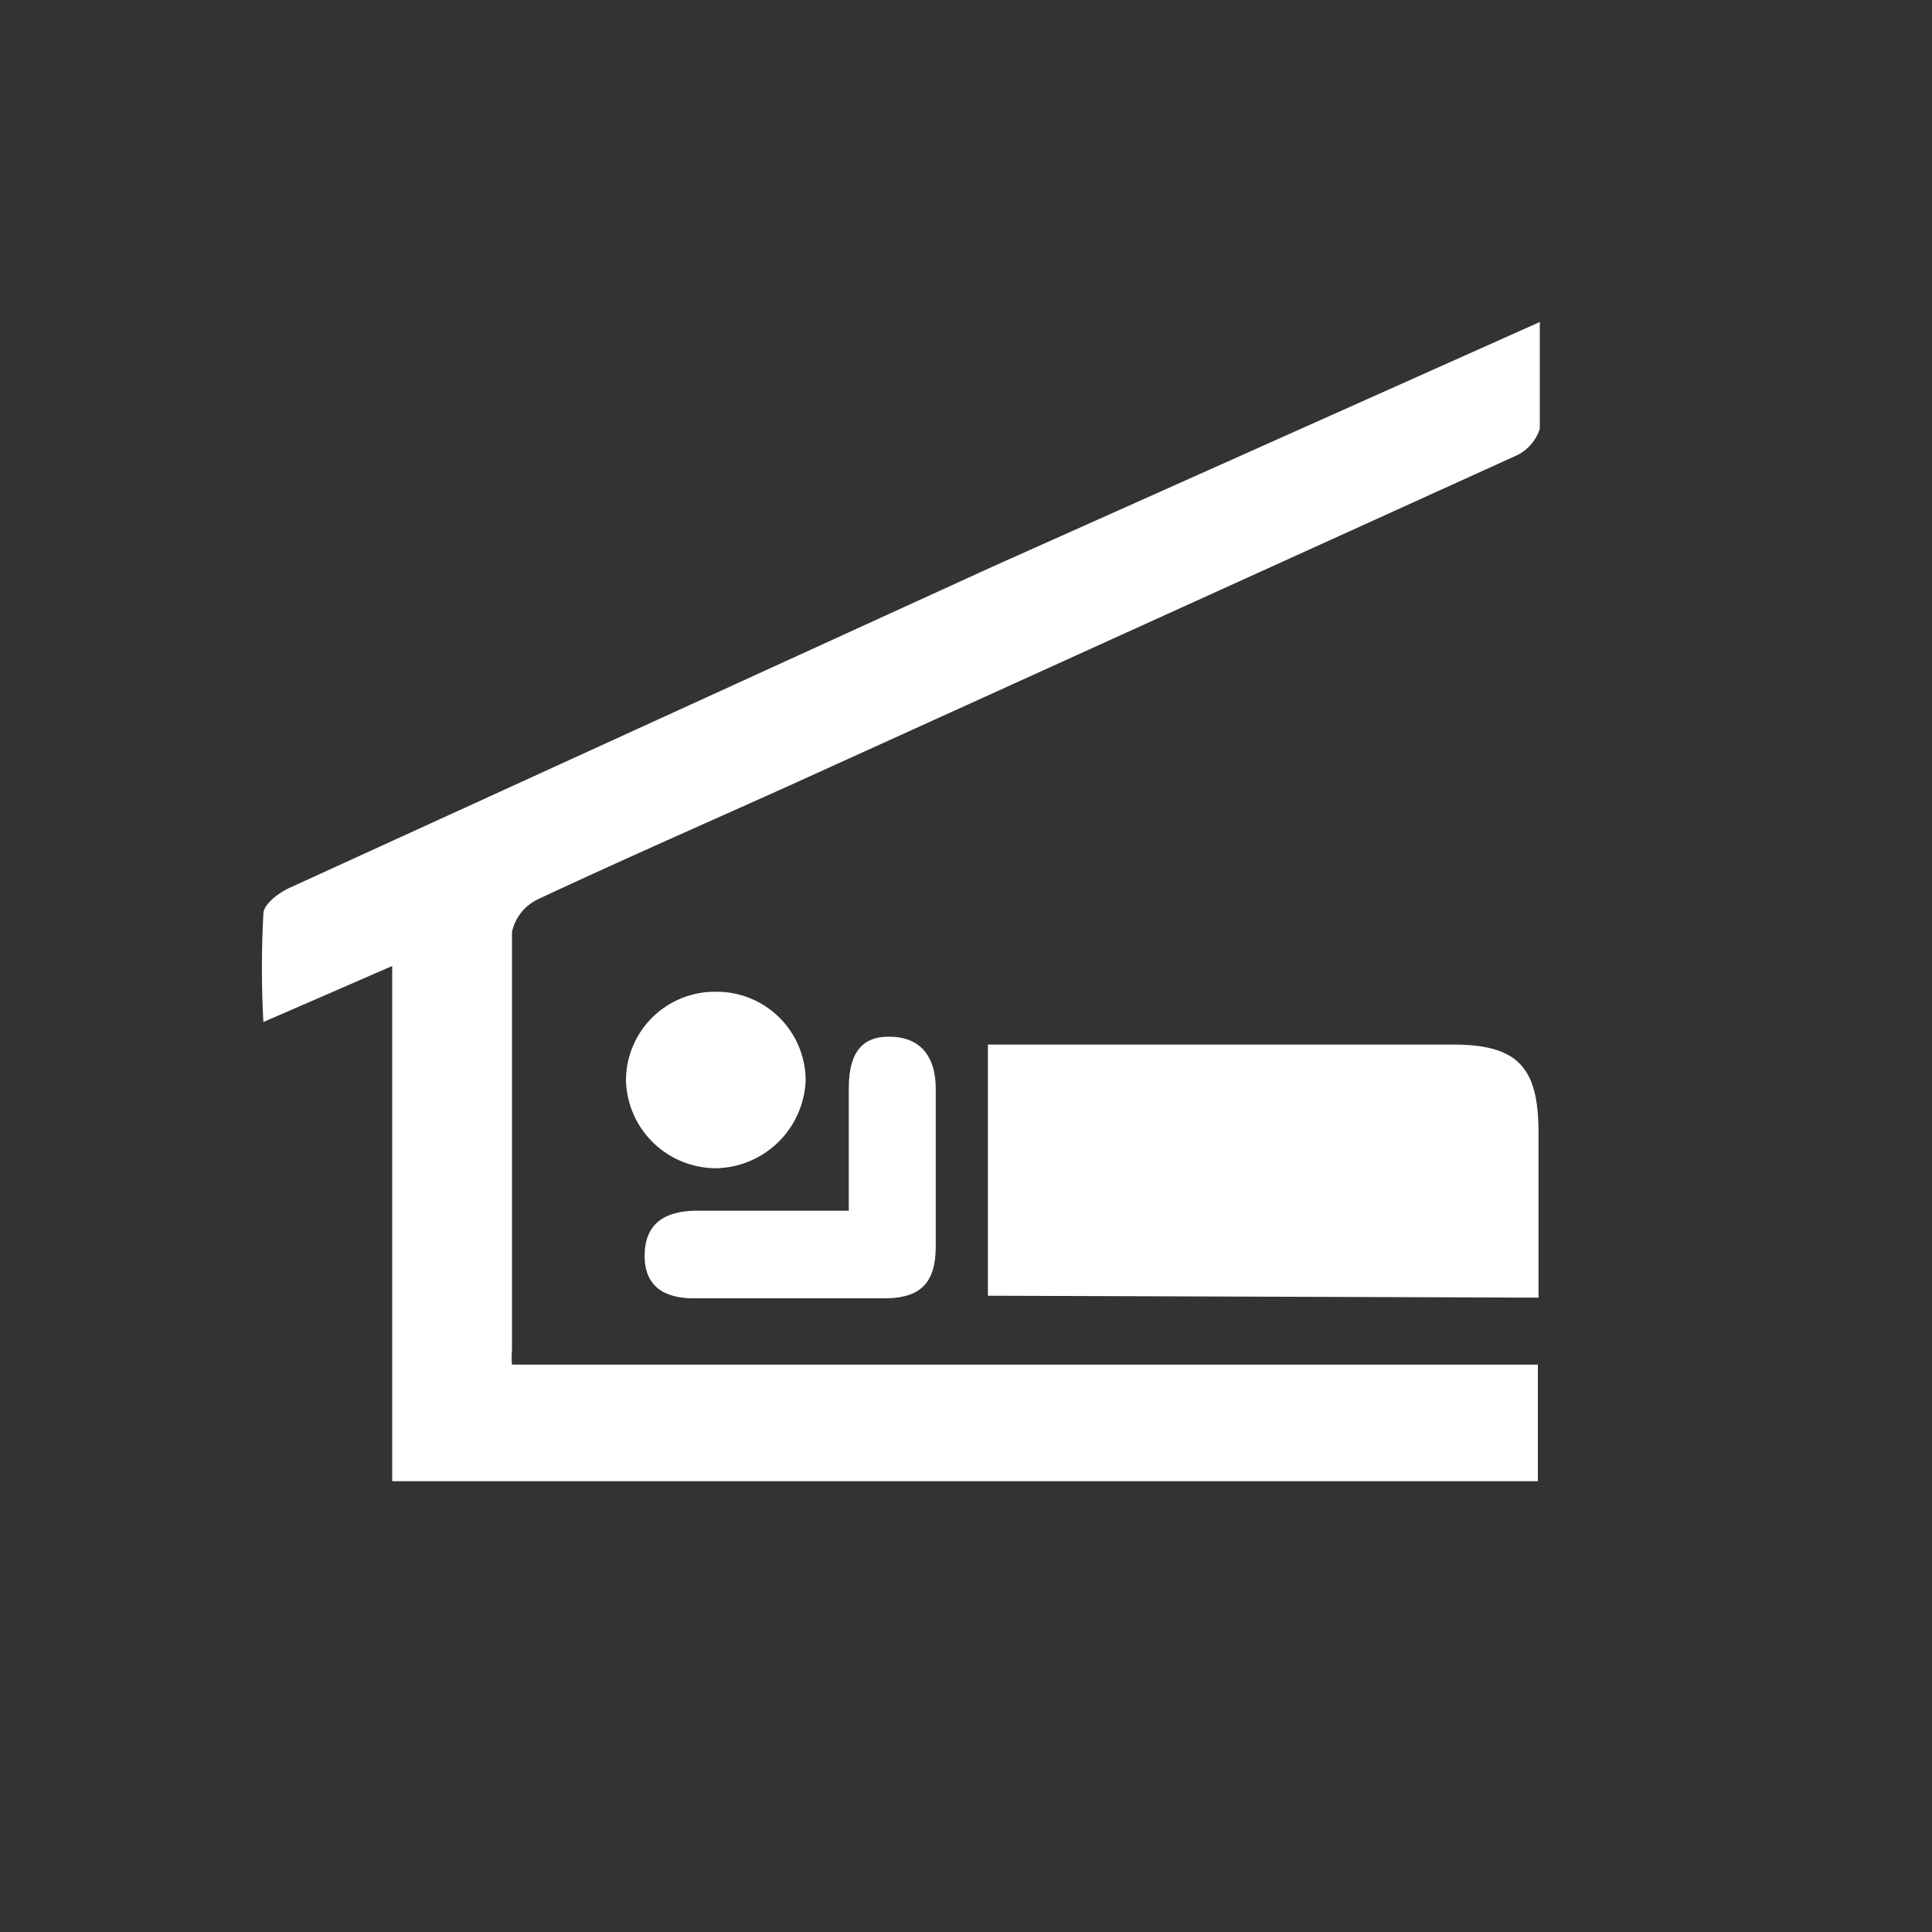 <svg id="Capa_1" data-name="Capa 1" xmlns="http://www.w3.org/2000/svg" viewBox="0 0 30 30"><rect x="0" y="0" width="30" height="30" fill="#333333" stroke="none"/><defs><style>.cls-1{fill:#fff;}</style></defs><title>icon-nav</title><path class="cls-1" d="M23.91,5c0,.62,0,1.15,0,1.66a.7.7,0,0,1-.4.43l-11.3,5.13c-1.29.58-2.59,1.15-3.87,1.75a.74.74,0,0,0-.39.5c0,2.16,0,4.33,0,6.5a1.16,1.16,0,0,0,0,.22H23.88V23H6.09V15l-2,.87a15.43,15.43,0,0,1,0-1.68c0-.15.24-.33.42-.41L15.41,8.8Z"/><path class="cls-1" d="M15.34,20.12v-3.9l.45,0c2.26,0,4.52,0,6.78,0,1,0,1.31.36,1.32,1.32v2.61Z"/><path class="cls-1" d="M13.18,18.8c0-.68,0-1.29,0-1.9s.25-.83.7-.8.65.35.65.8c0,.82,0,1.64,0,2.46,0,.55-.23.79-.76.8-1,0-2,0-3,0-.46,0-.77-.19-.76-.68s.32-.67.78-.68Z"/><path class="cls-1" d="M11.12,15.4a1.38,1.38,0,0,1,1.39,1.38,1.42,1.42,0,0,1-1.38,1.36,1.4,1.4,0,0,1-1.41-1.37A1.38,1.38,0,0,1,11.12,15.4Z"/></svg>